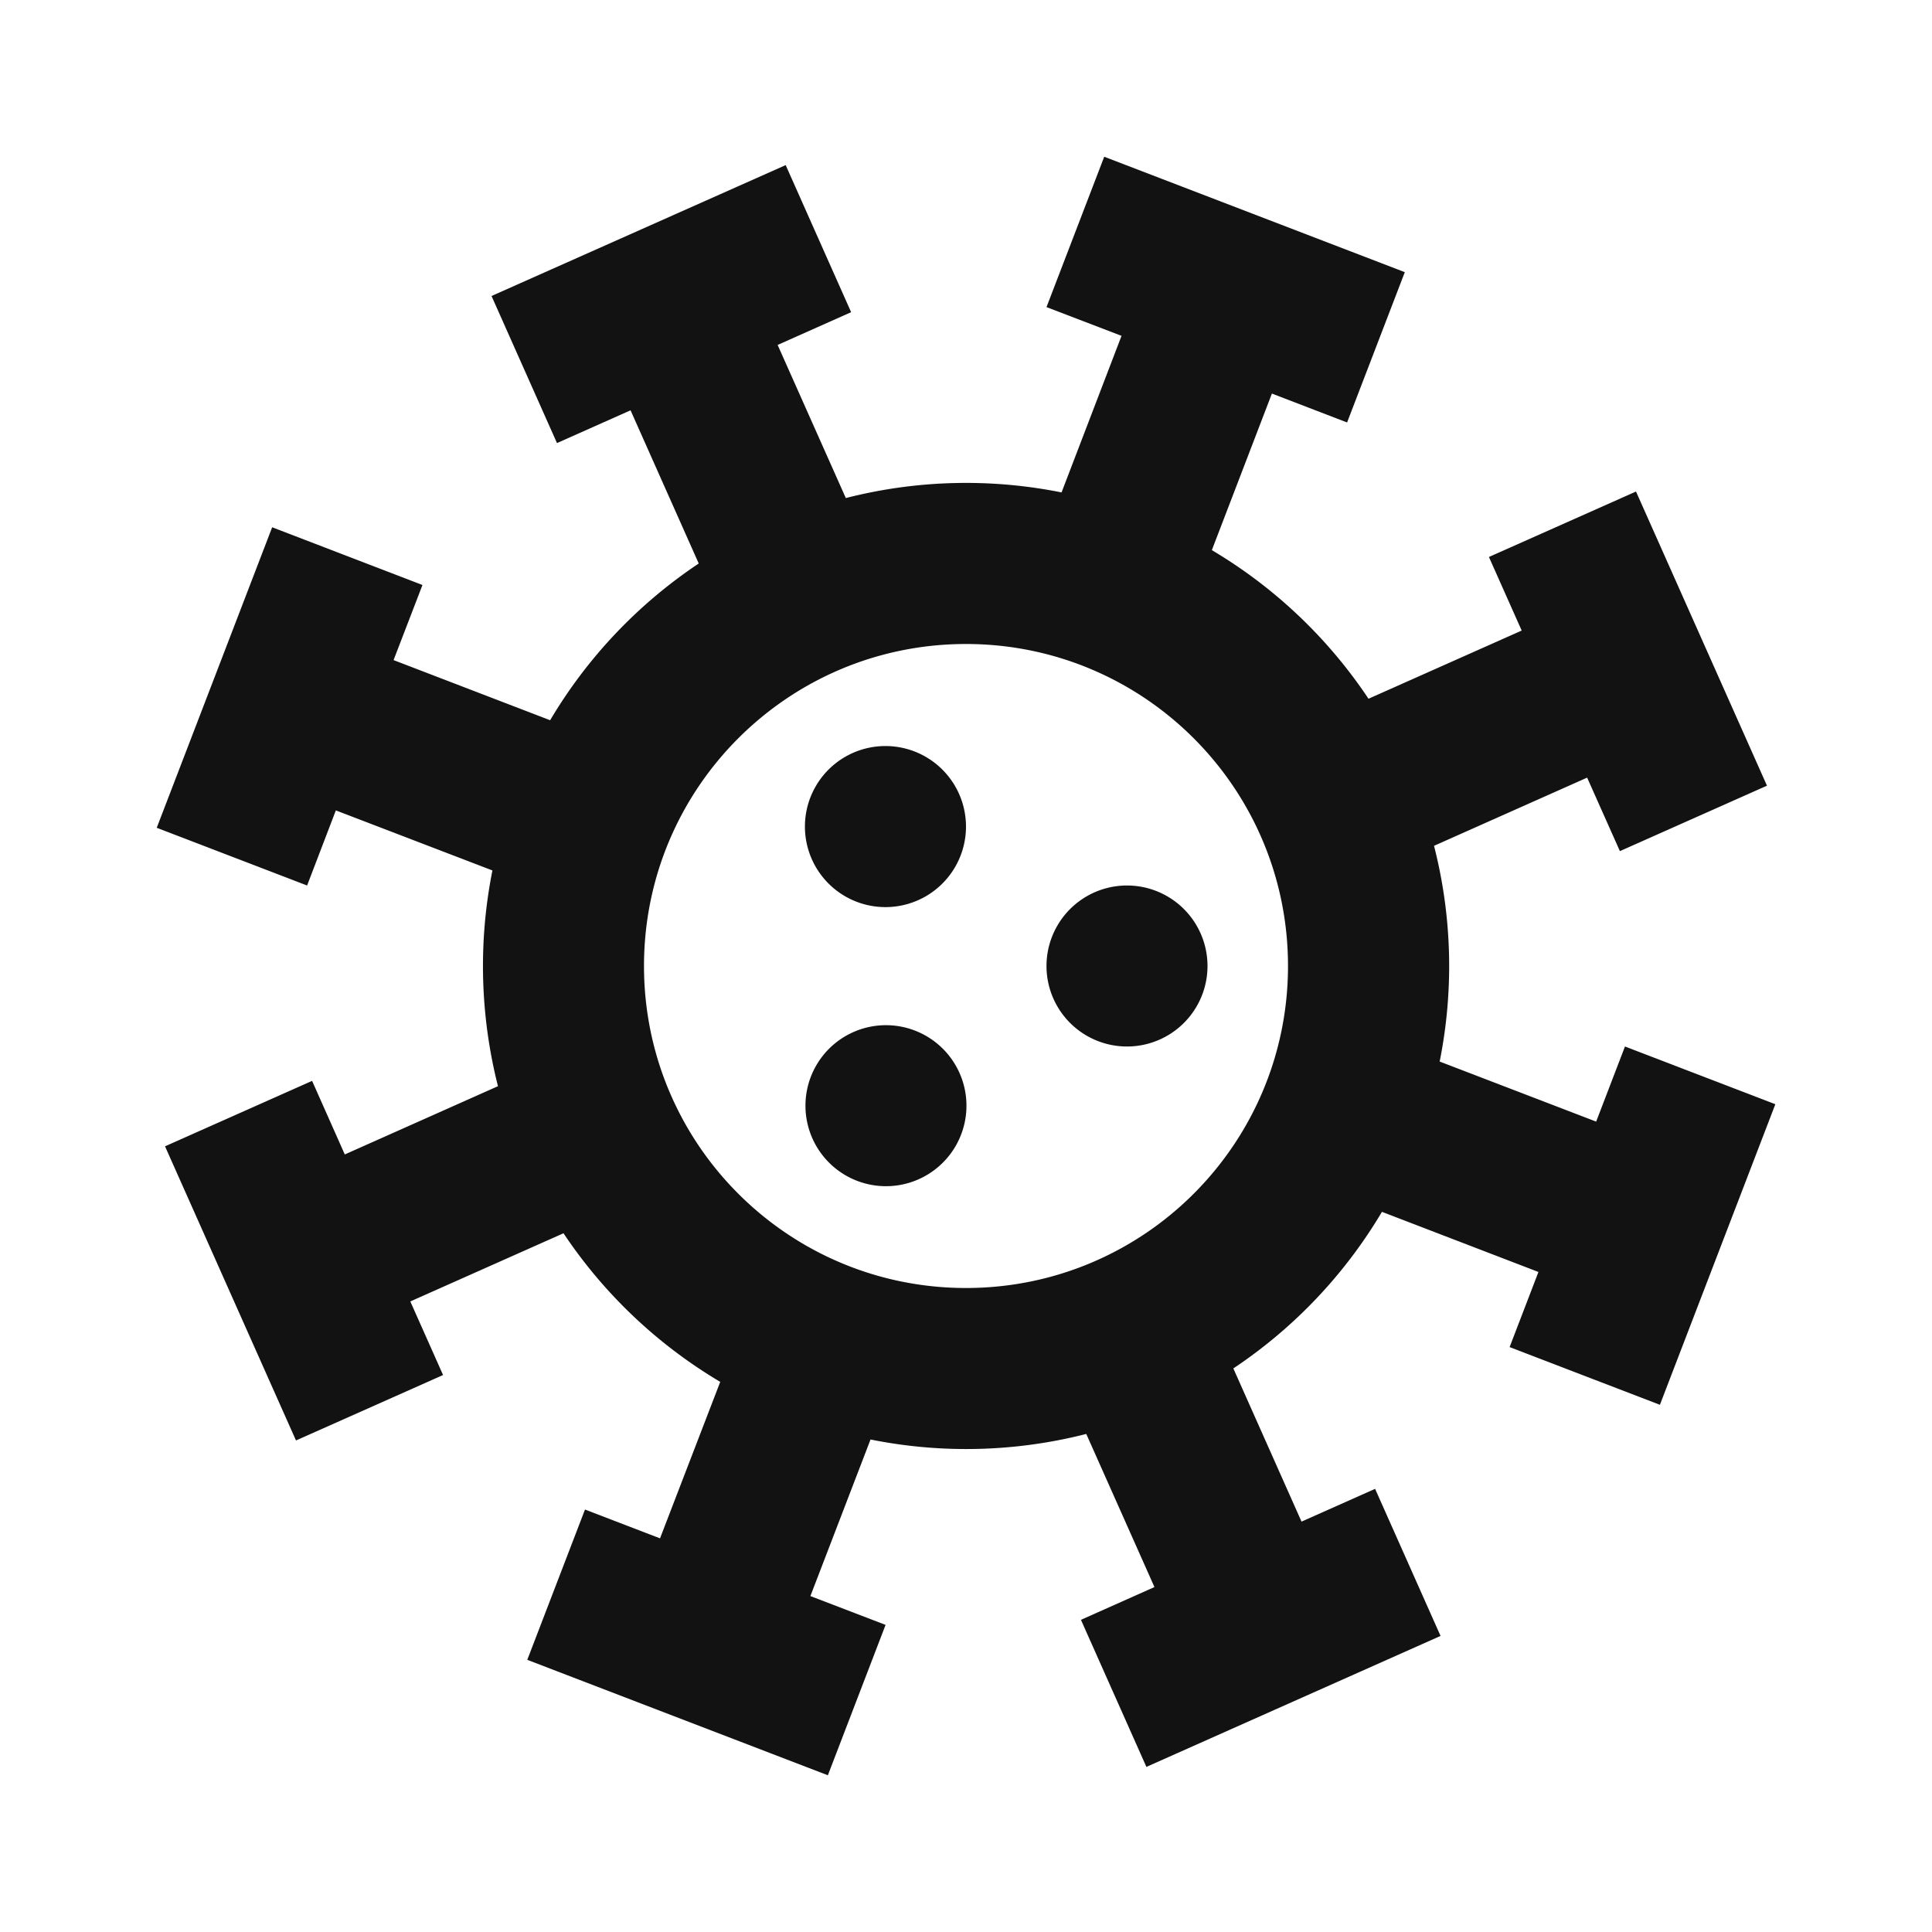 <svg width="24" height="24" fill="none" xmlns="http://www.w3.org/2000/svg"><g clip-path="url(#a)"><path d="m13.717 1.947 3.734 1.434-.717 1.867-.934-.359-.746 1.945A6.042 6.042 0 0 1 17 8.68l1.903-.847-.407-.914 1.827-.813L21.95 9.76l-1.827.813-.407-.913-1.902.847a6.023 6.023 0 0 1 .07 2.68l1.944.746.358-.933 1.868.717-1.434 3.734-1.867-.717.358-.933-1.944-.747a6.042 6.042 0 0 1-1.846 1.945l.847 1.903.914-.407.813 1.827-3.654 1.627-.813-1.827.913-.407-.847-1.902a6.023 6.023 0 0 1-2.68.069l-.747 1.945.934.358-.717 1.868-3.734-1.434.717-1.867.932.358.748-1.944A6.055 6.055 0 0 1 7 15.32l-1.903.847.407.914-1.827.813L2.05 14.24l1.827-.813.406.914 1.903-.848a6.07 6.07 0 0 1-.069-2.68l-1.945-.746-.357.933-1.868-.717L3.381 6.55l1.867.717-.359.933 1.945.747A6.048 6.048 0 0 1 8.68 7l-.847-1.903-.914.407-.813-1.827L9.76 2.051l.813 1.827-.913.407.847 1.902a6.023 6.023 0 0 1 2.68-.07l.745-1.945L13 3.815l.717-1.868ZM12 8c-2.21 0-4 1.79-4 4s1.79 4 4 4 4-1.79 4-4-1.79-4-4-4Zm-.5 4.866a1 1 0 1 1-1 1.732 1 1 0 0 1 1-1.732ZM14 11a1 1 0 1 1 0 2 1 1 0 0 1 0-2Zm-2.134-1.232a1 1 0 1 1-1.733 1 1 1 0 0 1 1.733-1Z" fill="#121212"/></g><defs><clipPath id="a"><path fill="#fff" d="M0 0h24v24H0z"/></clipPath></defs></svg>